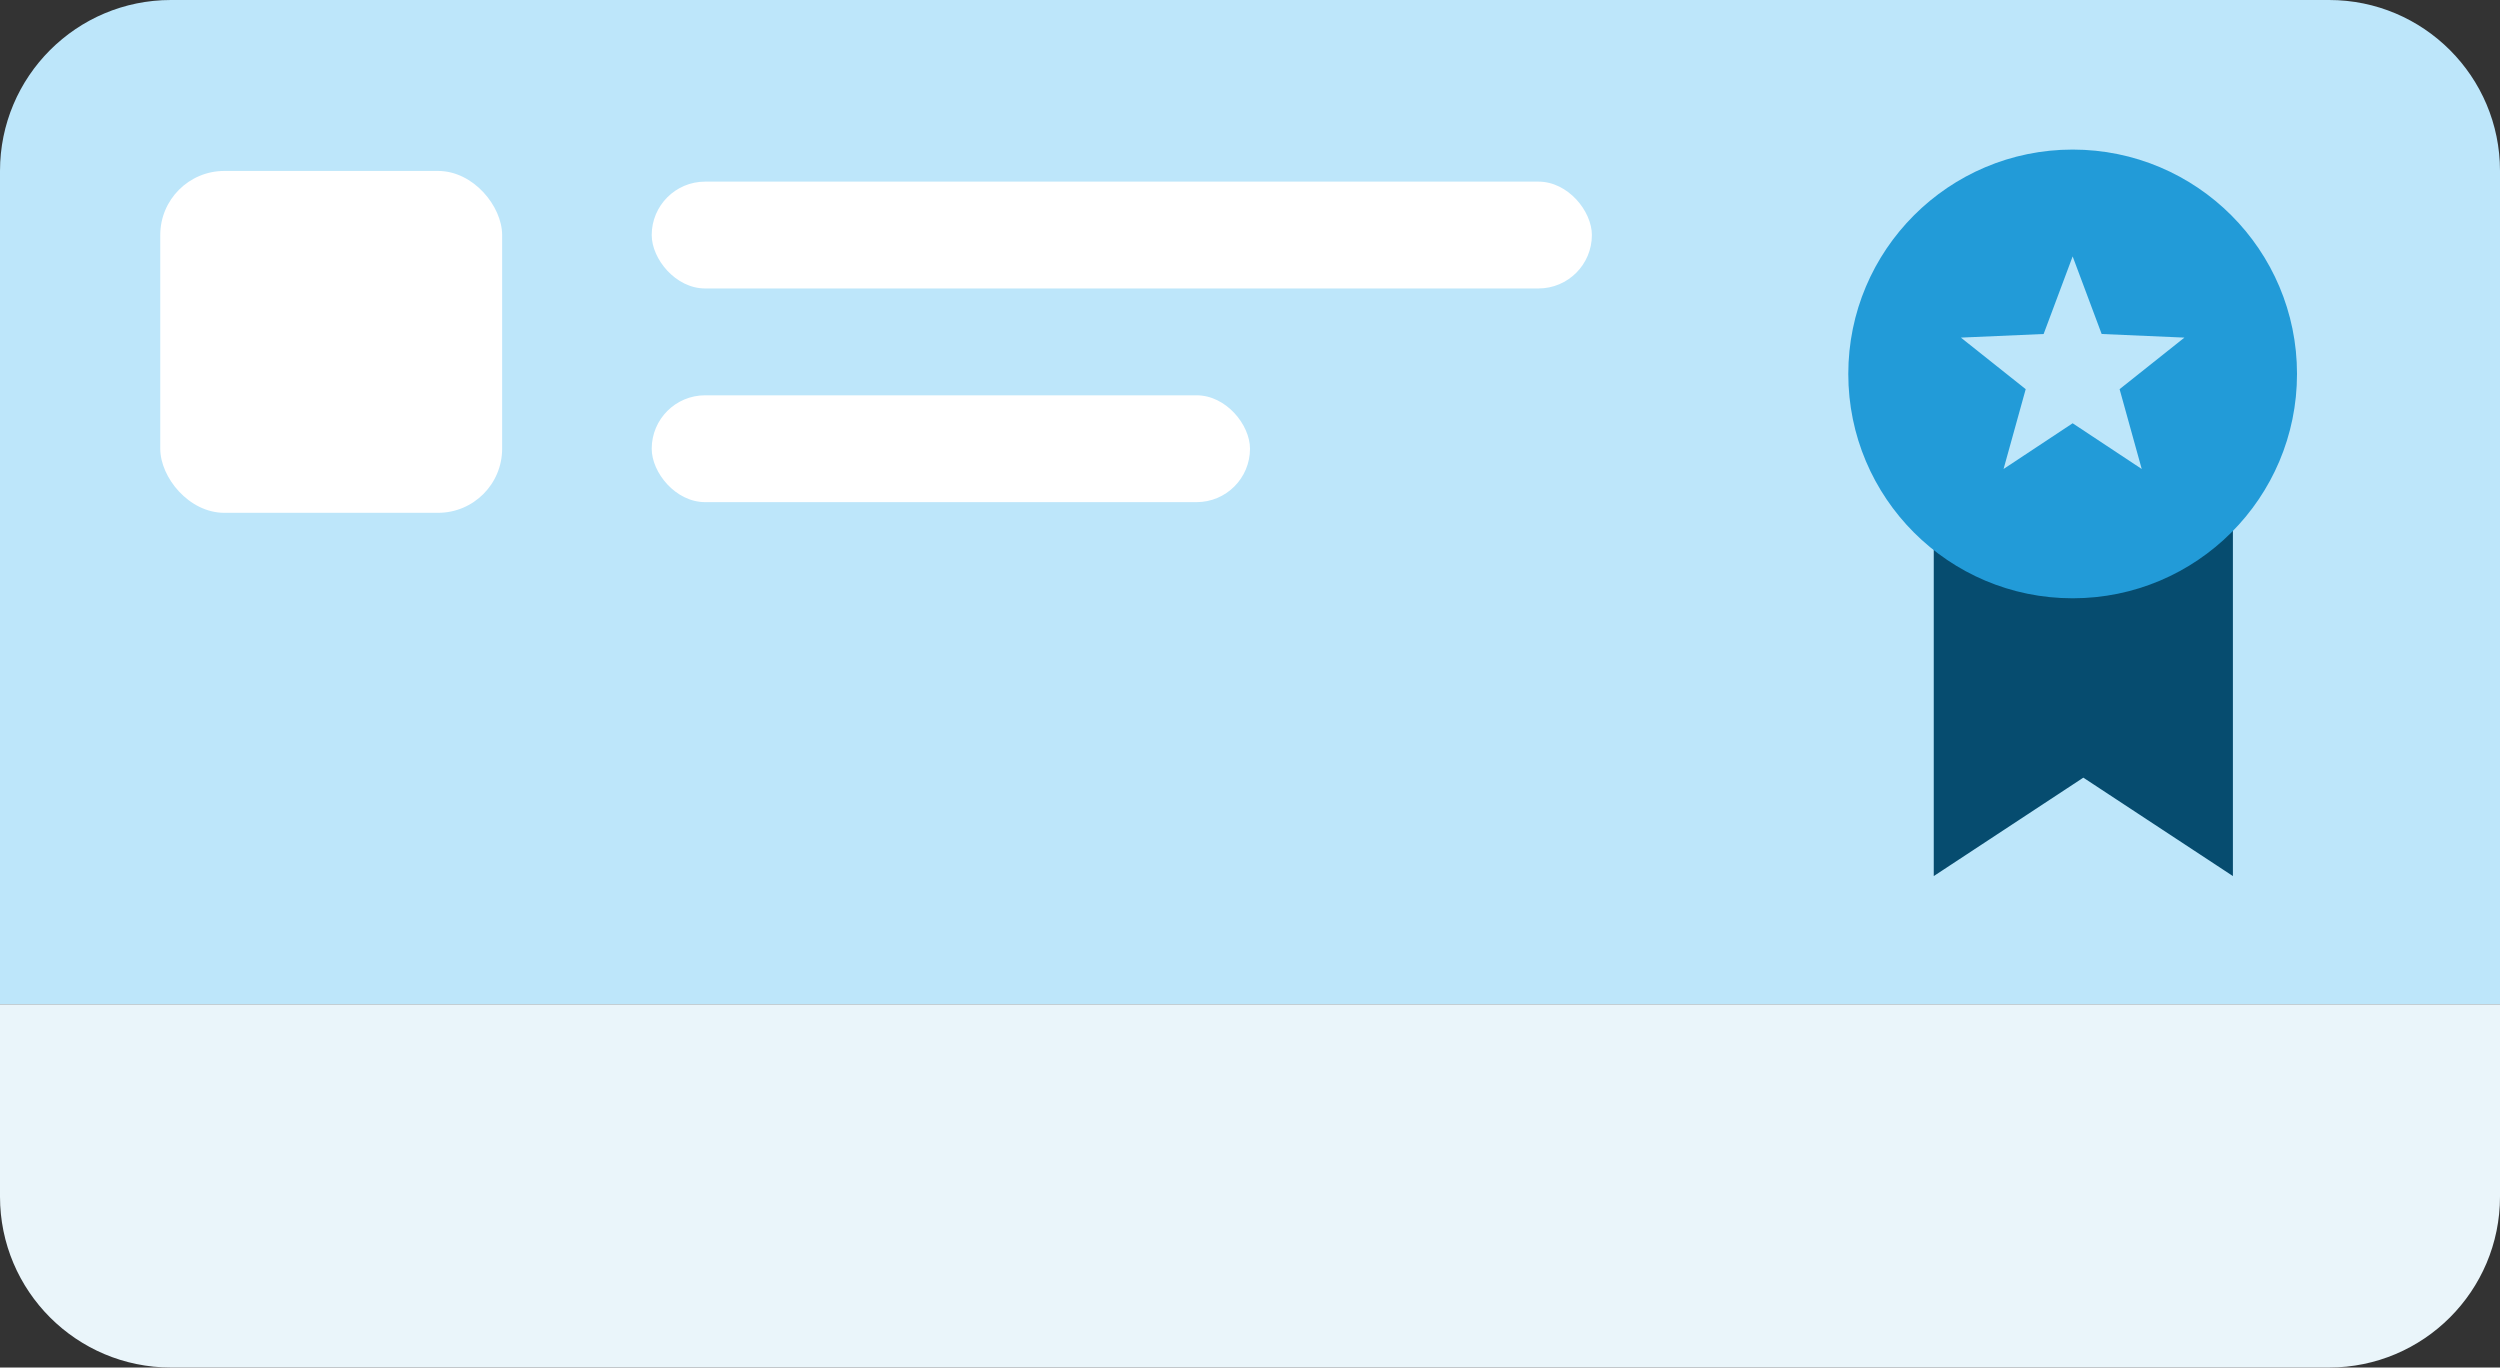<svg fill="none" height="64" width="117" xmlns="http://www.w3.org/2000/svg"><rect width="100%" height="100%" fill="#333333" stroke="none"/><path d="m0 8c0-4.418 3.582-8 8-8h101c4.418 0 8 3.582 8 8v39h-117z" fill="#bde6fa"/><path d="m0 47h117v9c0 4.418-3.582 8-8 8h-101c-4.418 0-8-3.582-8-8z" fill="#eaf5fa"/><path d="m90.5 22h14v19l-7-4.606-7 4.606z" fill="#064c6f"/><circle cx="97" cy="17.5" fill="#229bd8" r="10.5"/><path d="m97 12 1.358 3.631 3.873.169-3.034 2.413 1.036 3.736-3.233-2.14-3.233 2.14 1.036-3.736-3.034-2.413 3.873-.169z" fill="#bde6fa"/><g fill="#fff"><rect height="16" rx="3" width="16" x="7.5" y="8"/><rect height="5" rx="2.5" width="44" x="30.5" y="8.5"/><rect height="5" rx="2.5" width="28" x="30.5" y="18.5"/></g></svg>